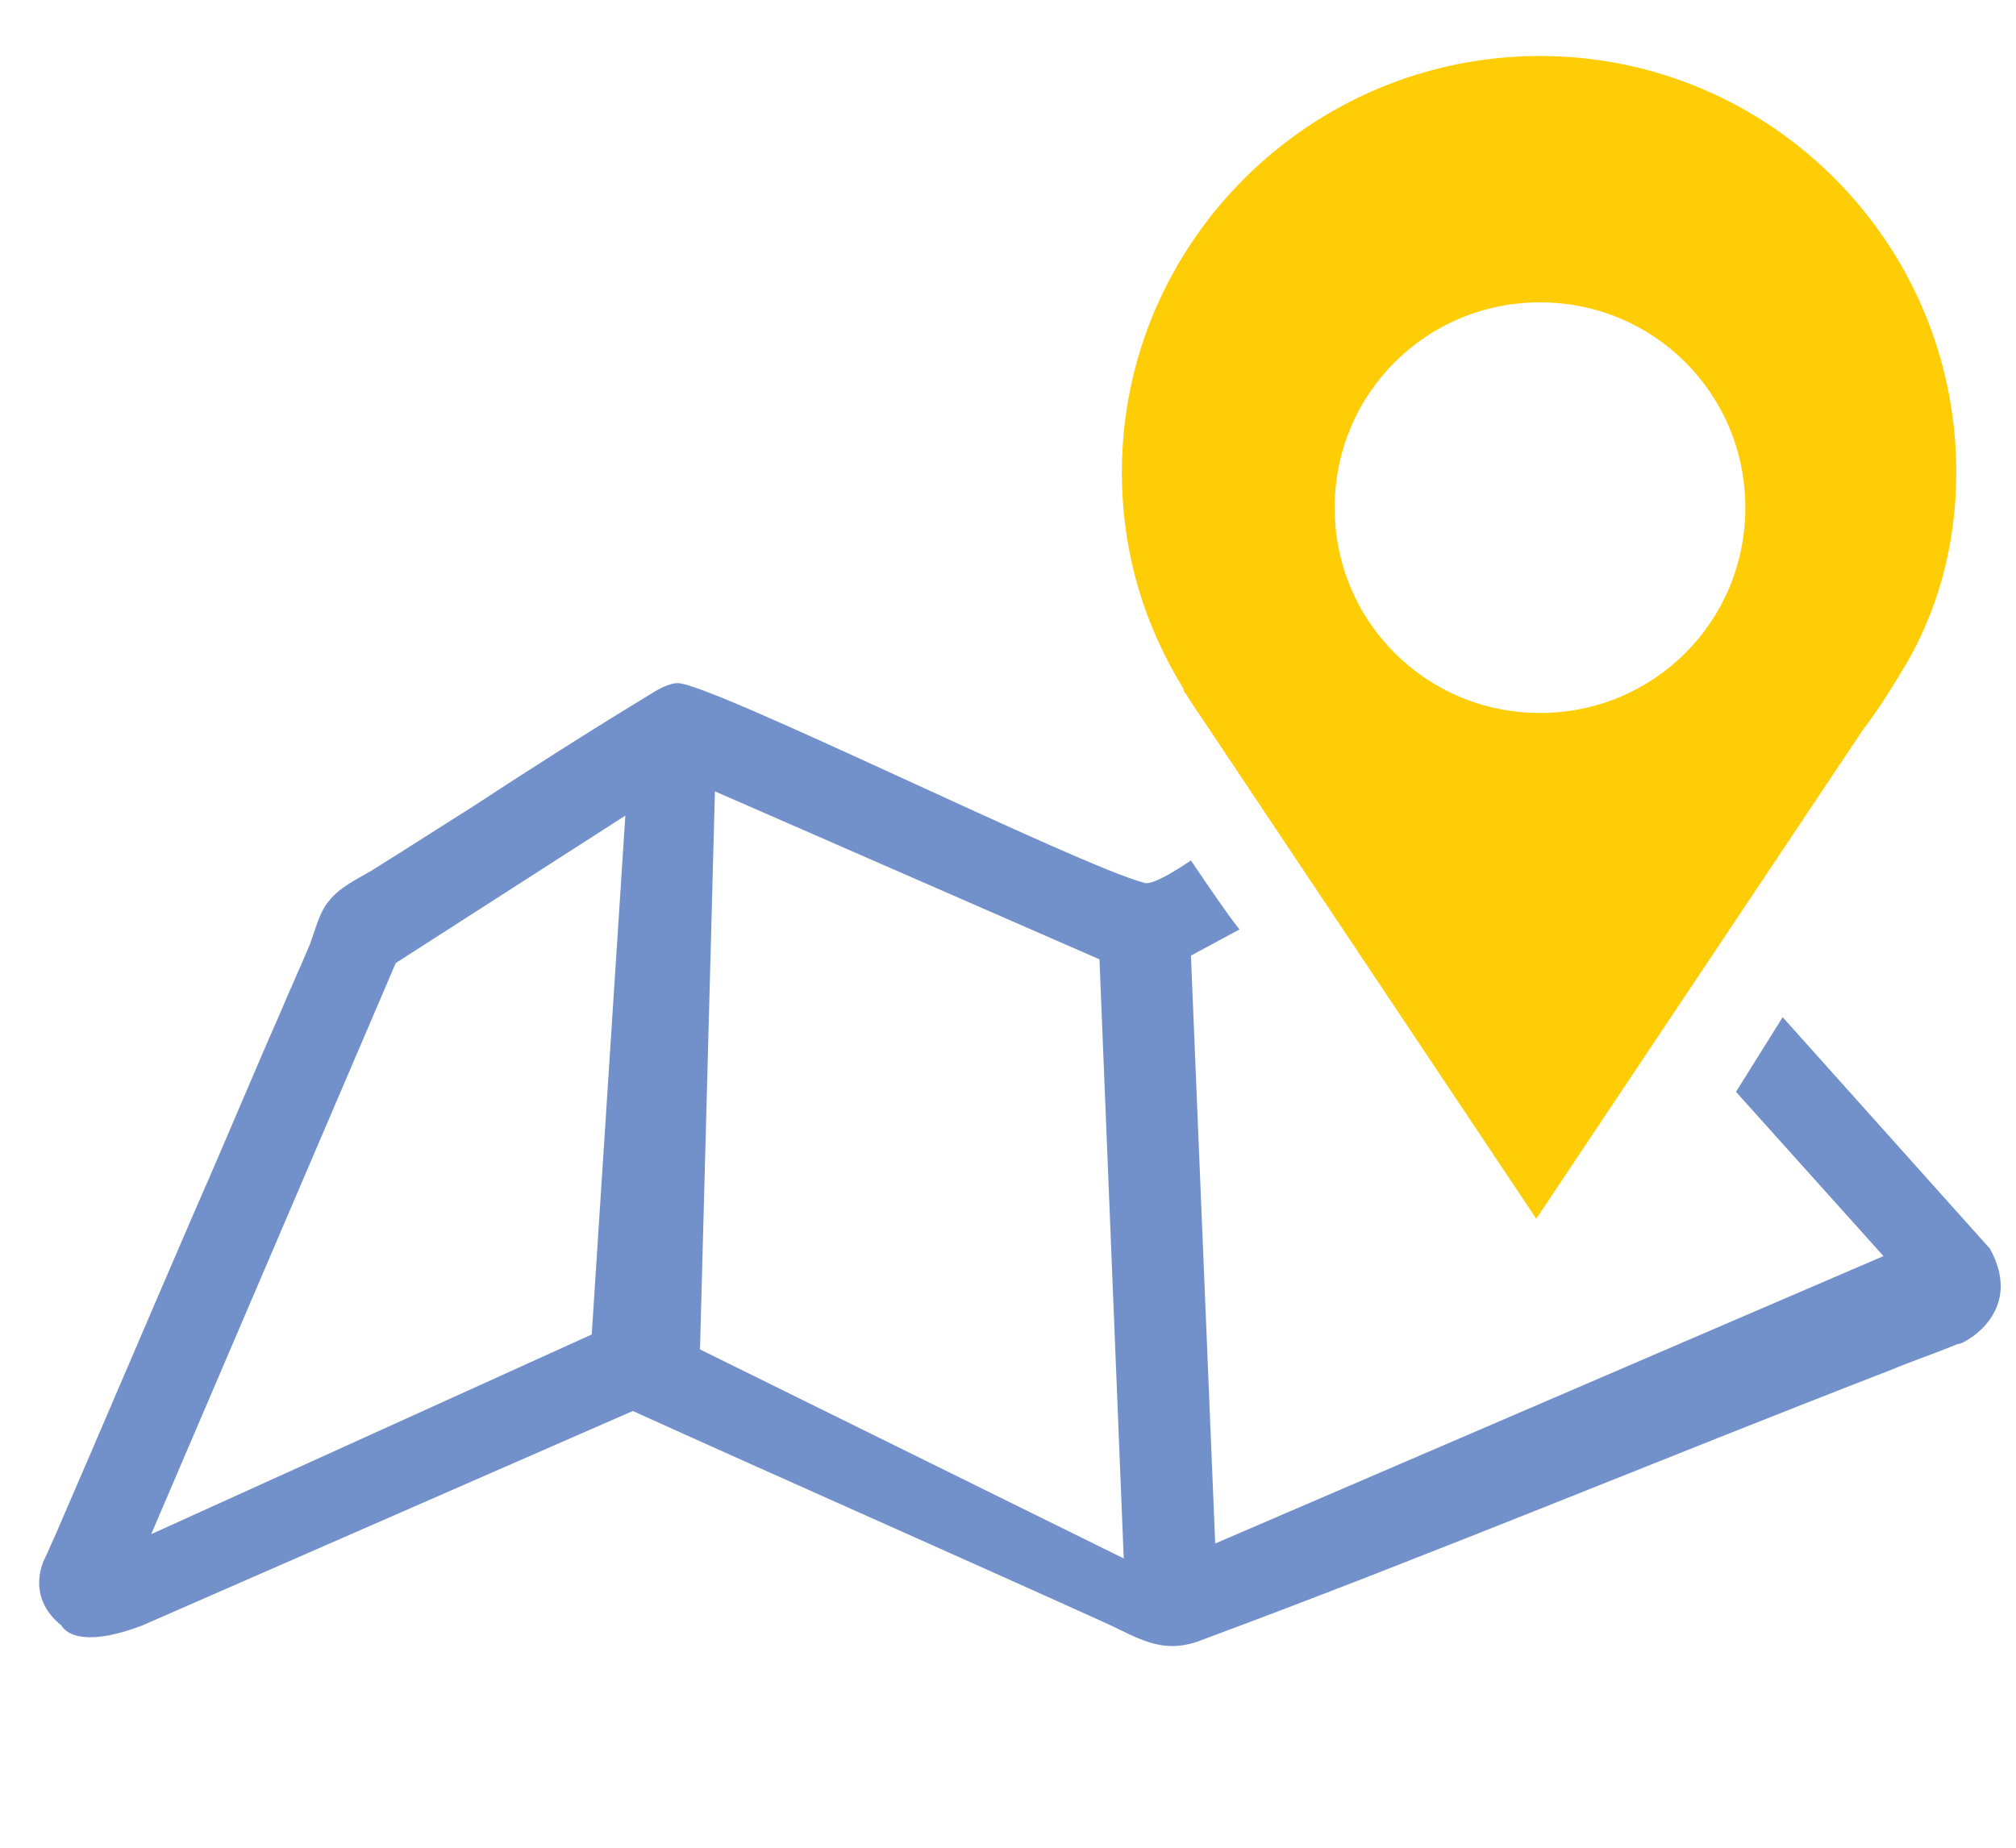 <svg xmlns="http://www.w3.org/2000/svg" viewBox="0 0 108 99" width="108" height="99"><path fill="none" d="M18.9 50.2h28v28.2h-28z"/><path fill="#FFCD05" d="M104.8 25.3C104.8 13 94.8 3 82.5 3S60.1 13 60.1 25.3c0 4.3 1.2 8.2 3.3 11.6v.1c.3.4.5.8.8 1.2l18.1 27.1 17.5-26.2c.7-.9 1.4-2 2-3 2-3.2 3-6.9 3-10.8zM82.5 38.2c-6.1 0-11-4.9-11-11s4.9-11 11-11 11 4.9 11 11-4.9 11-11 11z"/><path fill="#7290C9" d="M106.6 66.9L95.5 54.5l-2.5 4 7.9 8.8-35.8 15.4-1.3-31.5 2.6-1.4c-.8-1-2.6-3.7-2.6-3.7s-2 1.4-2.5 1.2c-3.5-.9-23.2-10.7-25-10.7-.4 0-1 .3-1.3.5-3.3 2-6.6 4.1-9.8 6.2-1.6 1-3.3 2.1-4.9 3.1-.9.6-2 1-2.7 1.9-.5.6-.7 1.5-1 2.3-.5 1.2-1.1 2.5-1.6 3.7-1.5 3.4-2.9 6.8-4.4 10.2-2.6 6-5.1 11.9-7.7 17.9-.2.4-.3.7-.5 1.1 0 0-1.1 2 .9 3.6 0 0 .6 1.4 4.3 0l26.3-11.5c8.4 3.8 16.8 7.5 25.2 11.3 1.8.8 3.1 1.8 5.2 1 12.4-4.6 24.6-9.7 37-14.5 1.2-.5 2.4-.9 3.6-1.4-.1.2 3.7-1.5 1.7-5.1zm-74.9 4.6L8.1 82.2l13.1-30.6 12.3-7.9-1.8 27.8zm5.8.8l.8-29.9 20.6 9 1.3 32.1-22.7-11.2z"/></svg>